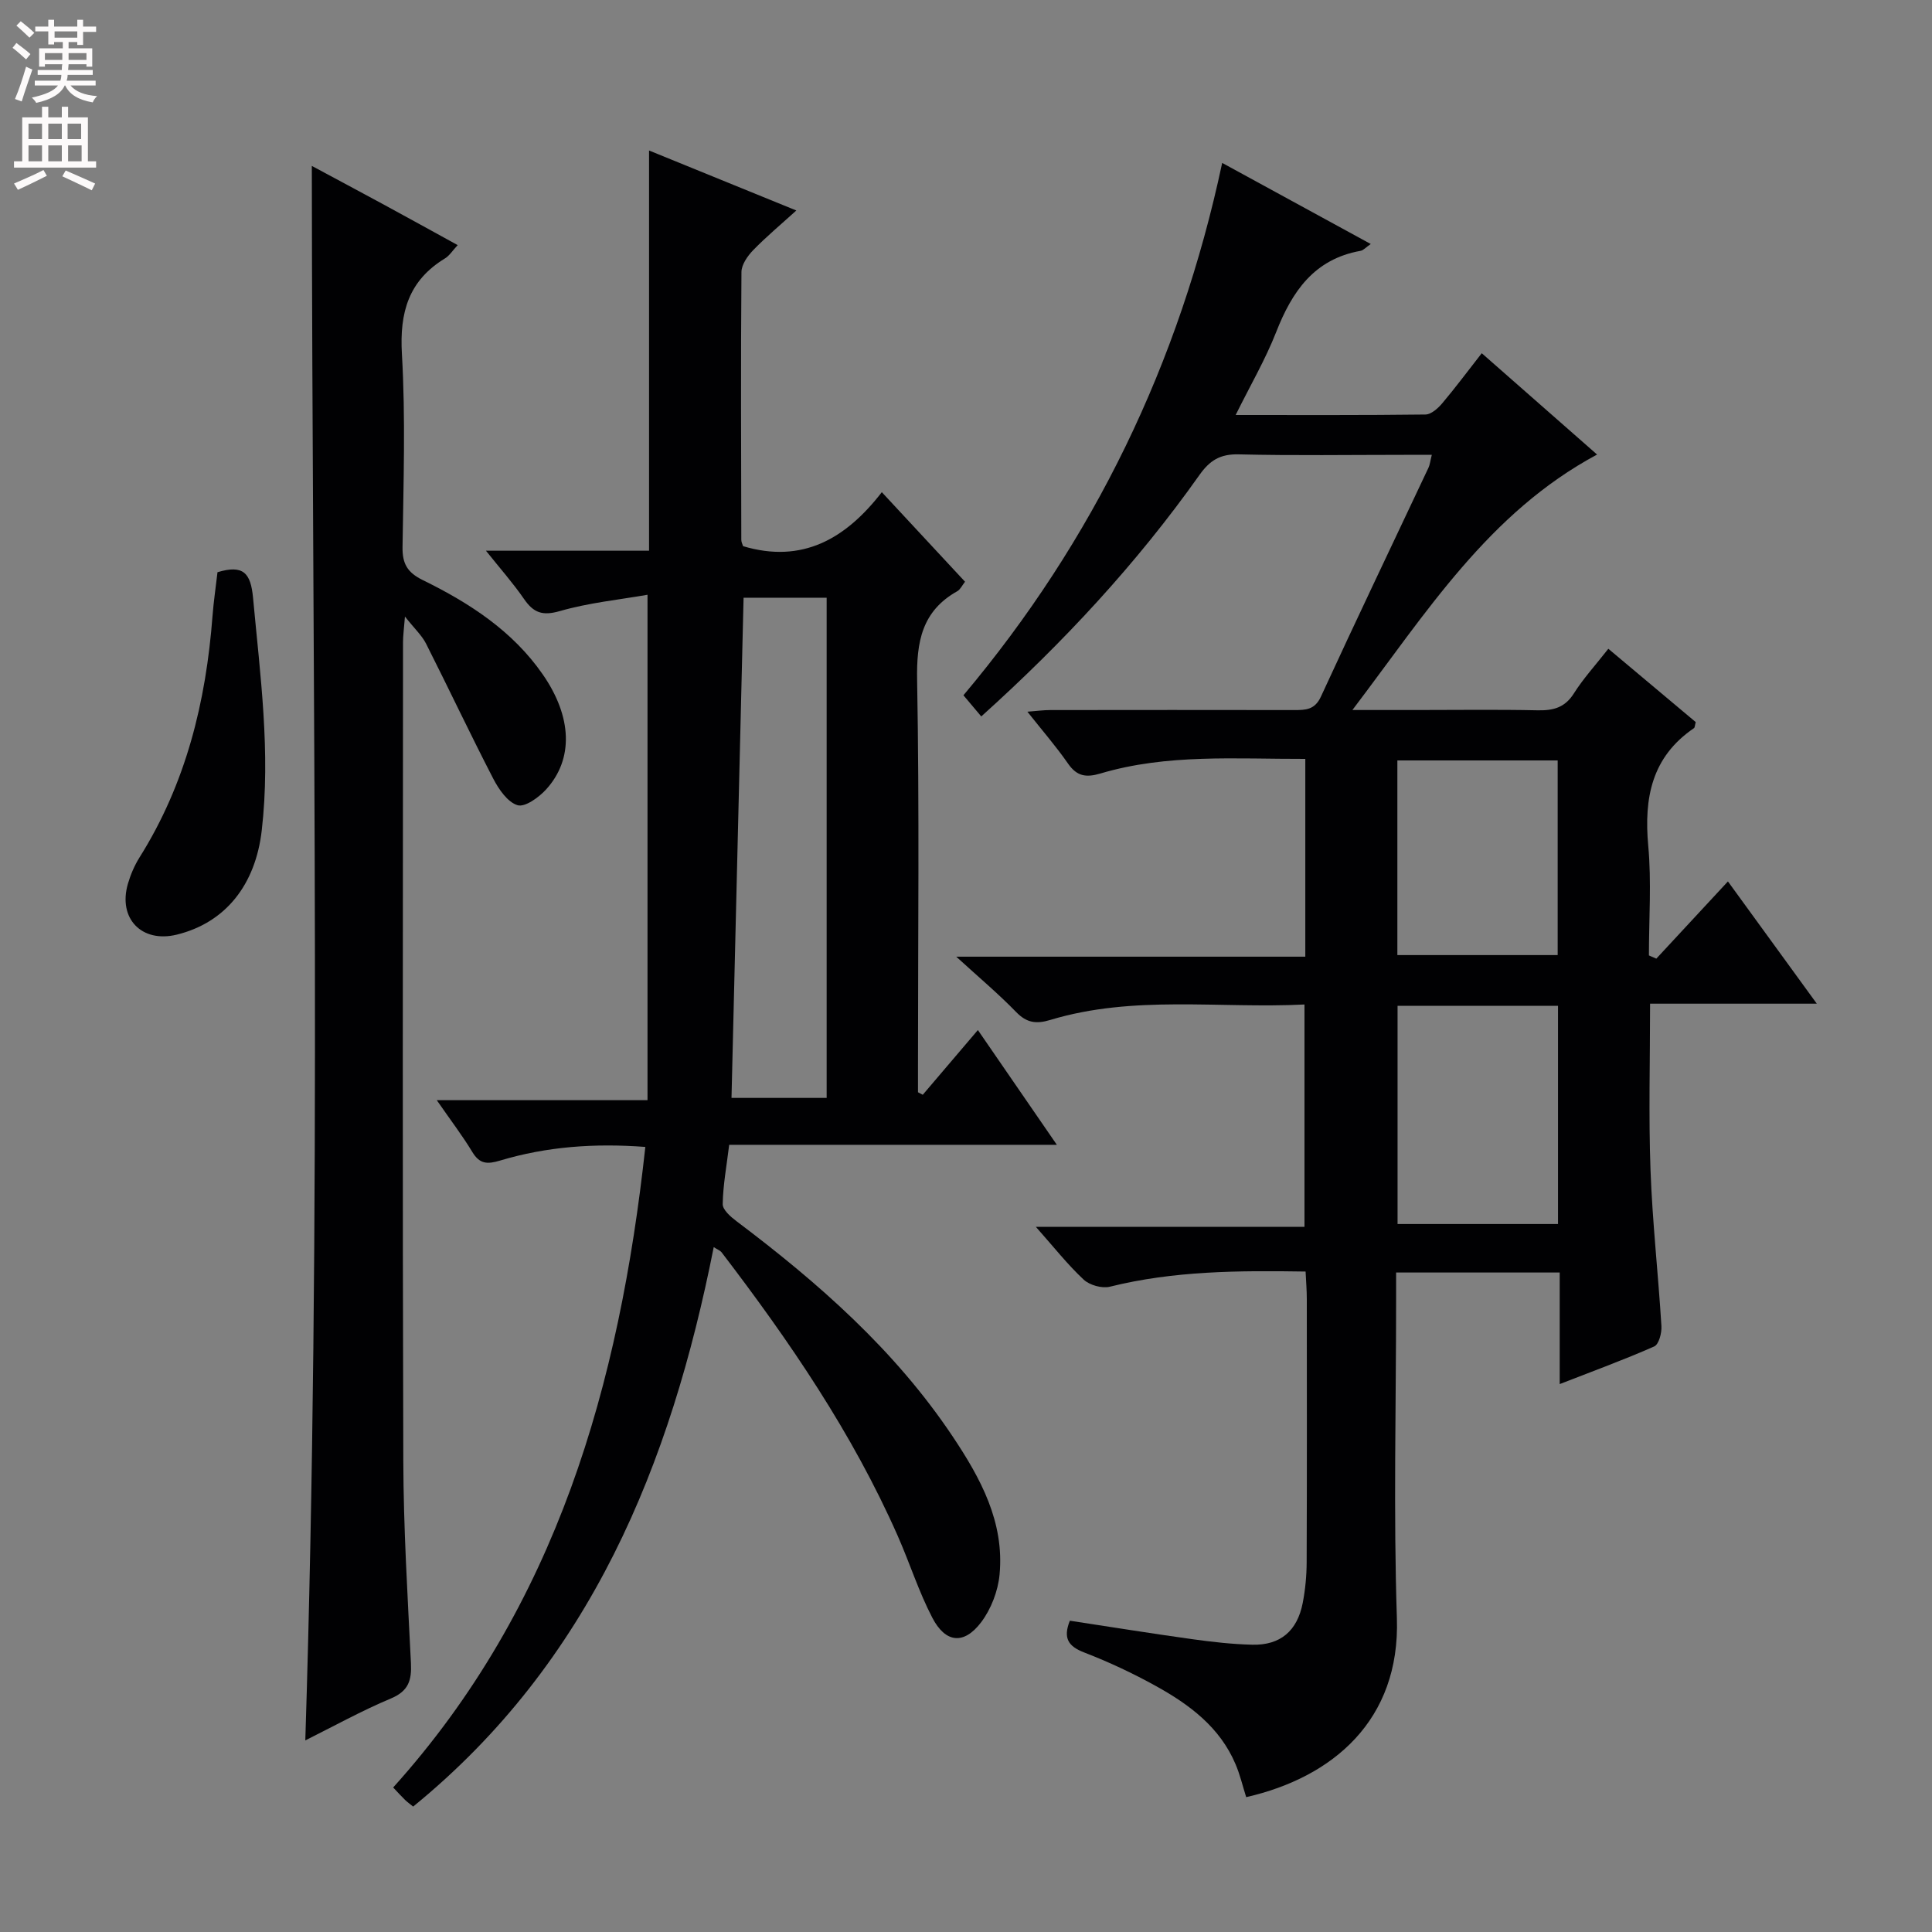 <svg enable-background="new 0 0 400 400" viewBox="0 0 400 400" xmlns="http://www.w3.org/2000/svg"><rect x="0" y="0" width="400" height="400" fill="#808080" stroke="none"/><g fill="#010103"><path d="m197.98 198.07h72.27c0-13.82 0-27.21 0-40.95-14.44.04-28.61-1.08-42.4 3.02-2.97.88-4.88.61-6.72-2.04-2.45-3.53-5.29-6.8-8.42-10.75 1.97-.15 3.35-.34 4.73-.34 16.83-.02 33.66-.03 50.49 0 2.39 0 4.29-.02 5.57-2.82 7.29-15.85 14.82-31.58 22.26-47.37.27-.57.33-1.25.68-2.65-2.06 0-3.78 0-5.51 0-11.5 0-23 .18-34.49-.1-3.83-.09-5.98 1.26-8.12 4.29-12.94 18.27-28.08 34.6-45.16 49.97-1.14-1.35-2.19-2.6-3.69-4.38 26.92-32.01 44.73-68.7 53.57-110.22 10.42 5.69 20.39 11.13 30.76 16.79-1.04.71-1.52 1.3-2.1 1.41-9.62 1.71-14.19 8.41-17.49 16.84-2.22 5.66-5.33 10.98-8.38 17.15 13.49 0 26.4.06 39.3-.1 1.18-.02 2.58-1.27 3.46-2.31 2.68-3.17 5.16-6.51 8.19-10.38 8.05 7.07 15.95 14.01 23.88 20.98-22.48 12.06-35.32 32.69-50.66 52.89h13.32c8.33 0 16.67-.12 24.99.06 3.24.07 5.66-.52 7.54-3.49 1.94-3.07 4.43-5.8 7.14-9.25 6.14 5.15 12.16 10.21 18.09 15.18-.18.67-.17 1.12-.37 1.26-8.75 5.96-10.36 14.43-9.46 24.34.69 7.51.14 15.13.14 22.71.51.22 1.02.44 1.53.67 4.78-5.15 9.56-10.31 14.83-15.99 6.07 8.35 11.99 16.49 18.4 25.31-11.71 0-22.88 0-34.52 0 0 11.88-.32 23.16.09 34.42.39 10.79 1.6 21.54 2.26 32.33.09 1.42-.53 3.78-1.48 4.21-6.17 2.73-12.53 5.05-19.58 7.8 0-8.09 0-15.47 0-23.1-11.49 0-22.4 0-33.87 0v5.61c0 21.99-.56 44.01.16 65.98.7 21.1-13.26 32.94-31.2 37.03-.72-2.26-1.27-4.65-2.22-6.86-3.24-7.62-9.52-12.3-16.44-16.13-4.78-2.65-9.77-4.99-14.87-6.96-3.32-1.28-4.42-2.97-2.98-6.58 8.42 1.28 16.89 2.65 25.39 3.83 4.1.57 8.25 1.04 12.38 1.14 5.8.14 9.32-2.84 10.45-8.67.53-2.76.8-5.61.81-8.42.07-18.16.04-36.32.03-54.49 0-1.78-.15-3.57-.25-5.68-13.92-.22-27.31-.15-40.53 3.14-1.63.4-4.19-.32-5.42-1.47-3.34-3.12-6.2-6.76-9.89-10.92h55.61c0-15.45 0-30.46 0-46.04-17.68.88-35.38-2.02-52.64 3.2-2.88.87-4.86.62-7.04-1.62-3.63-3.75-7.66-7.13-12.42-11.48zm91.37 10.17v45.18h33.22c0-15.28 0-30.15 0-45.18-11.14 0-21.91 0-33.22 0zm33.15-10.5c0-13.77 0-27.12 0-40.3-11.32 0-22.21 0-33.19 0v40.3z"/><path d="m147.77 258.2c-8.93 45.08-25.47 85.86-62.23 115.83-.66-.53-1.19-.91-1.66-1.36-.71-.69-1.38-1.43-2.48-2.59 33.85-37.59 46.83-83.37 52.21-132.62-10.6-.8-20.46-.06-30.07 2.82-2.67.8-4.23.74-5.75-1.77-2.05-3.39-4.47-6.55-7.36-10.73h43.63c0-34.99 0-69.22 0-104.64-5.76 1.01-12.12 1.64-18.16 3.38-3.61 1.04-5.44.34-7.41-2.51-2.23-3.24-4.86-6.21-7.88-9.99h33.77c0-27.83 0-55.17 0-82.86 9.91 4.04 19.88 8.1 30.49 12.42-3.22 2.92-6.23 5.43-8.95 8.23-1.15 1.19-2.39 2.97-2.41 4.49-.15 18.5-.07 36.99-.03 55.49 0 .47.27.94.37 1.29 12.22 3.65 21.22-1.48 28.72-11.18 6.05 6.51 11.56 12.45 17.23 18.54-.6.76-.97 1.6-1.6 1.96-7.34 4.12-8.47 10.48-8.32 18.43.48 26.65.18 53.32.18 79.98v5.33c.33.17.66.35.99.52 3.61-4.23 7.22-8.47 11.41-13.4 5.94 8.64 10.85 15.77 16.35 23.76-23.25 0-45.46 0-67.84 0-.54 4.44-1.28 8.35-1.34 12.28-.02 1.18 1.65 2.63 2.86 3.54 16.97 12.78 32.79 26.68 44.72 44.52 5.82 8.7 10.76 17.77 9.74 28.63-.32 3.42-1.76 7.17-3.83 9.9-3.56 4.68-7.36 4.29-10.09-.95-2.82-5.41-4.68-11.32-7.15-16.92-9.4-21.31-22.44-40.38-36.52-58.79-.28-.33-.78-.5-1.59-1.03zm23.38-30.89c0-34.85 0-69.19 0-103.56-6.02 0-11.6 0-17.2 0-.84 34.66-1.66 68.97-2.5 103.56z"/><path d="m63.21 360.33c3.43-108.64 1.43-216.99 1.35-325.98 4.97 2.67 10.01 5.36 15.03 8.08 4.93 2.67 9.83 5.39 15.17 8.32-1.1 1.17-1.72 2.2-2.63 2.75-7.52 4.58-9.42 11.14-8.92 19.77.77 13.29.32 26.65.13 39.98-.05 3.45.98 5.27 4.19 6.85 9.62 4.72 18.58 10.49 24.84 19.53 6.08 8.77 6.43 17.5.71 23.8-1.51 1.66-4.39 3.74-5.92 3.28-2.07-.62-3.9-3.3-5.04-5.5-4.78-9.24-9.21-18.66-13.91-27.95-.87-1.71-2.38-3.09-4.37-5.61-.2 2.57-.4 3.95-.4 5.33-.02 56.49-.12 112.98.06 169.47.04 13.96.89 27.91 1.58 41.86.17 3.54-.46 5.78-4.1 7.32-6.11 2.56-11.93 5.79-17.77 8.7z"/><path d="m45.03 118.47c5.35-1.61 6.88.16 7.36 5.29 1.48 16.04 3.67 31.99 1.8 48.18-1.29 11.19-7.44 19.08-17.6 21.57-7.24 1.77-12.2-3.33-10.11-10.53.55-1.89 1.36-3.78 2.4-5.45 9.62-15.3 13.77-32.22 15.12-50.02.23-2.96.67-5.91 1.03-9.04z"/></g><path d="m2.6 9.9.8-1c.9.7 1.9 1.4 2.9 2.3l-.9 1.1c-1.1-1-2-1.8-2.8-2.4zm.5 10.6c.9-2.1 1.6-4.3 2.3-6.7.4.2.8.4 1.3.6-.7 2.1-1.5 4.3-2.2 6.6zm.3-15.2.9-.9c1 .8 2 1.6 2.8 2.4l-1 1c-.9-.9-1.8-1.7-2.7-2.5zm12.6-1.2h1.2v1.4h2.7v1.1h-2.7v2.7h-1.2v-.6h-1.8v1.3h4.9v3.8h-1.2v-.5h-3.7c0 .4-.1.9-.1 1.2h5.1v1h-5.2c0 .5-.1.9-.2 1.2h6v1h-5.2c1.1 1.3 2.9 2 5.5 2.2-.4.4-.7.8-.9 1.3-2.9-.5-4.8-1.6-5.7-3.5h-.1c-.8 1.7-2.7 2.9-5.9 3.6-.2-.4-.6-.8-.9-1.1 2.8-.6 4.6-1.4 5.4-2.5h-4.8v-1h5.3c.1-.3.2-.7.2-1.2h-4.9v-1h5c0-.4 0-.8.1-1.2h-3.6v.5h-1.2v-3.8h4.9v-1.3h-1.8v.5h-1.2v-2.7h-2.7v-1h2.7v-1.4h1.2v1.4h4.8zm-6.7 8.3h3.6c0-.4 0-.9 0-1.4h-3.6zm1.9-4.6h4.8v-1.3h-4.7v1.3zm6.7 3.2h-3.7v1.4h3.7z" fill="#fcfafa"/><path d="m8.7 22.1h1.3v2.2h2.8v-2.2h1.3v2.2h4.1v9.1h1.7v1.3h-17v-1.3h1.7v-9.1h4.1zm.3 13.1.7 1.2c-1.8.9-3.8 1.9-6 2.9-.2-.4-.5-.8-.8-1.3 2.3-1 4.4-1.9 6.1-2.8zm-3.1-6.4h2.8v-3.2h-2.8zm0 4.6h2.8v-3.3h-2.8zm4.1-4.6h2.8v-3.2h-2.8zm0 4.6h2.8v-3.3h-2.8zm3.6 1.9c2.1.9 4.1 1.8 6.1 2.7l-.7 1.4c-2.2-1.1-4.2-2-6.1-2.9zm3.2-9.7h-2.8v3.2h2.8zm-2.7 7.8h2.8v-3.3h-2.8z" fill="#fcfafa"/></svg>